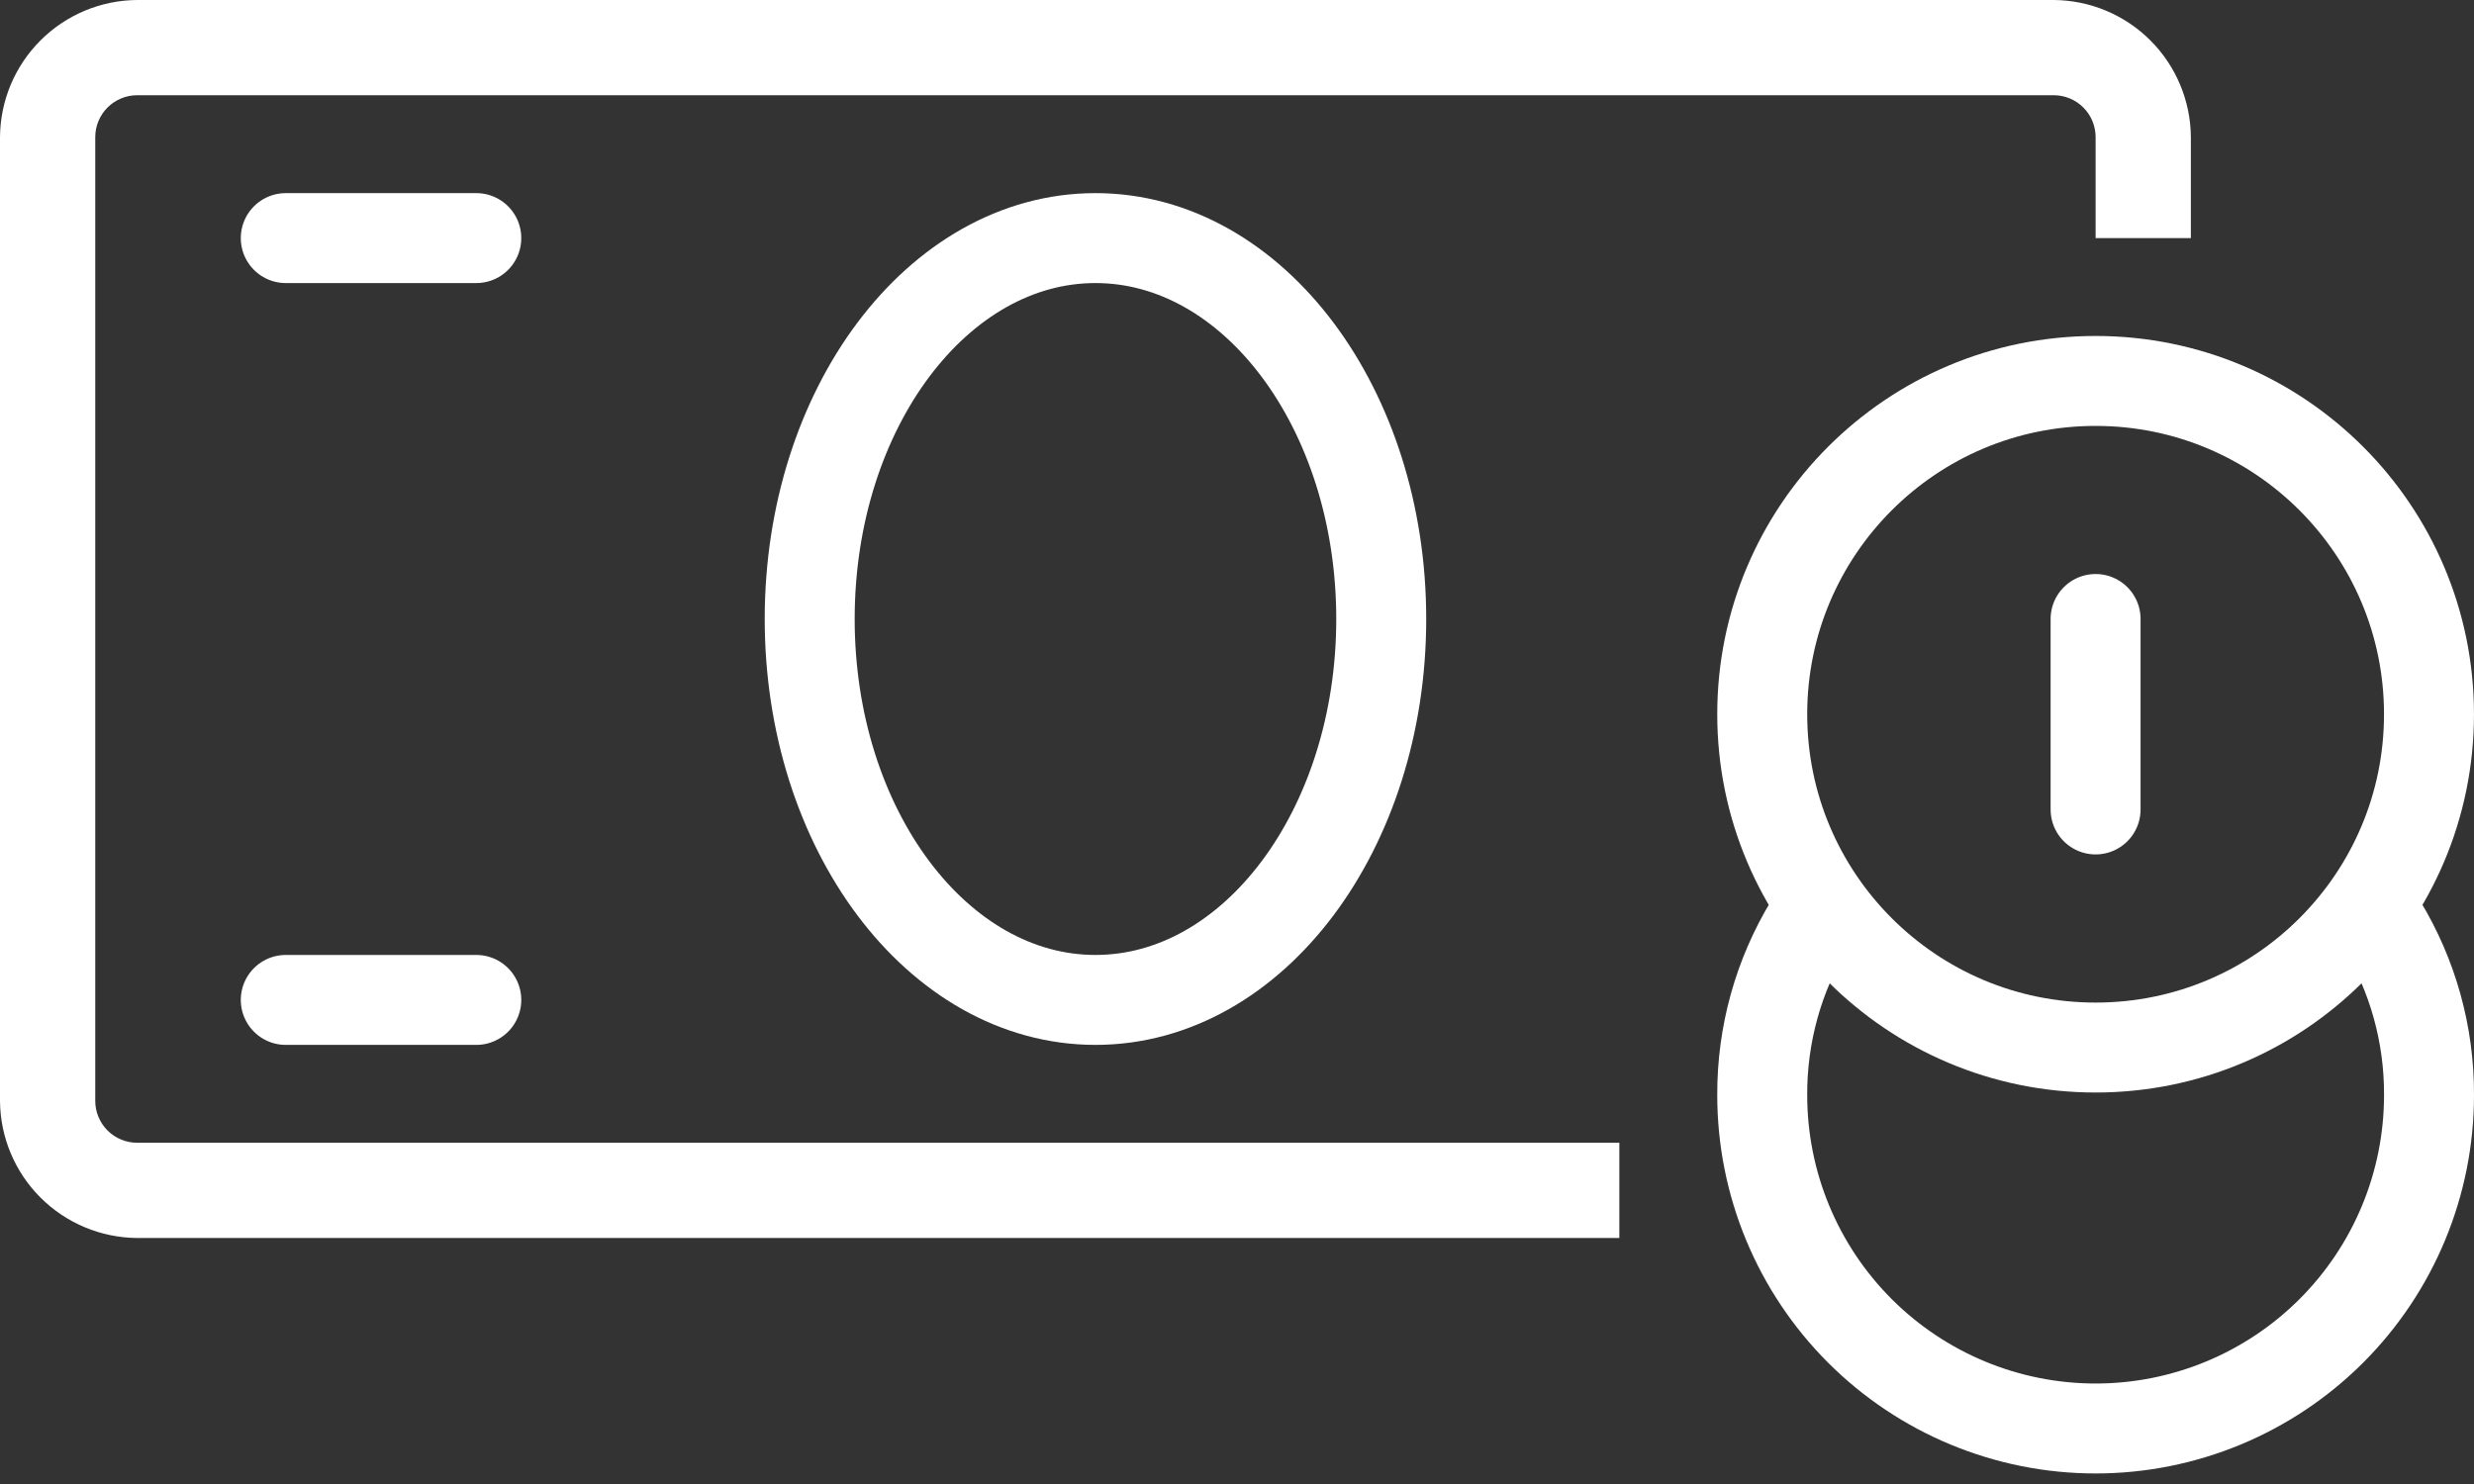 <svg width="110" height="66" viewBox="0 0 110 66" fill="none" >
<rect x="0" y="0" width="110" height="66" fill="#333333" stroke="none"/>
<path d="M105.882 41.084C107.28 43.38 108.013 46.019 108 48.707C108 52.639 106.438 56.409 103.658 59.189C100.878 61.969 97.108 63.531 93.176 63.531C89.245 63.531 85.474 61.969 82.694 59.189C79.915 56.409 78.353 52.639 78.353 48.707C78.34 46.019 79.073 43.38 80.47 41.084" stroke="white" stroke-width="4" stroke-linecap="round"/>
<path d="M4.235 48.96V6.099C4.235 5.605 4.432 5.131 4.781 4.781C5.131 4.432 5.605 4.235 6.099 4.235H91.313C91.807 4.235 92.281 4.432 92.63 4.781C92.98 5.131 93.176 5.605 93.176 6.099V10.588H97.411V6.099C97.4 4.485 96.754 2.94 95.613 1.799C94.472 0.657 92.927 0.011 91.313 0H6.099C4.485 0.011 2.94 0.657 1.799 1.799C0.657 2.94 0.011 4.485 0 6.099V48.96C0.011 50.574 0.657 52.119 1.799 53.26C2.94 54.401 4.485 55.047 6.099 55.059H72V50.823H6.099C5.854 50.823 5.612 50.775 5.386 50.681C5.16 50.588 4.954 50.451 4.781 50.278C4.608 50.105 4.471 49.899 4.377 49.673C4.283 49.447 4.235 49.205 4.235 48.96V48.96Z" fill="white"/>
<path d="M93.176 46.589C101.363 46.589 107.999 39.952 107.999 31.765C107.999 23.579 101.363 16.942 93.176 16.942C84.989 16.942 78.353 23.579 78.353 31.765C78.353 39.952 84.989 46.589 93.176 46.589Z" stroke="white" stroke-width="4" stroke-linecap="round"/>
<path d="M93.175 27.529V36" stroke="white" stroke-width="4" stroke-linecap="round" stroke-linejoin="round"/>
<path d="M12.706 10.589H21.177" stroke="white" stroke-width="4" stroke-linecap="round"/>
<path d="M12.706 44.471H21.177" stroke="white" stroke-width="4" stroke-linecap="round"/>
<path d="M48.707 44.471C55.724 44.471 61.413 36.886 61.413 27.53C61.413 18.174 55.724 10.589 48.707 10.589C41.69 10.589 36.001 18.174 36.001 27.53C36.001 36.886 41.69 44.471 48.707 44.471Z" stroke="white" stroke-width="4" stroke-linecap="round"/>
</svg>

